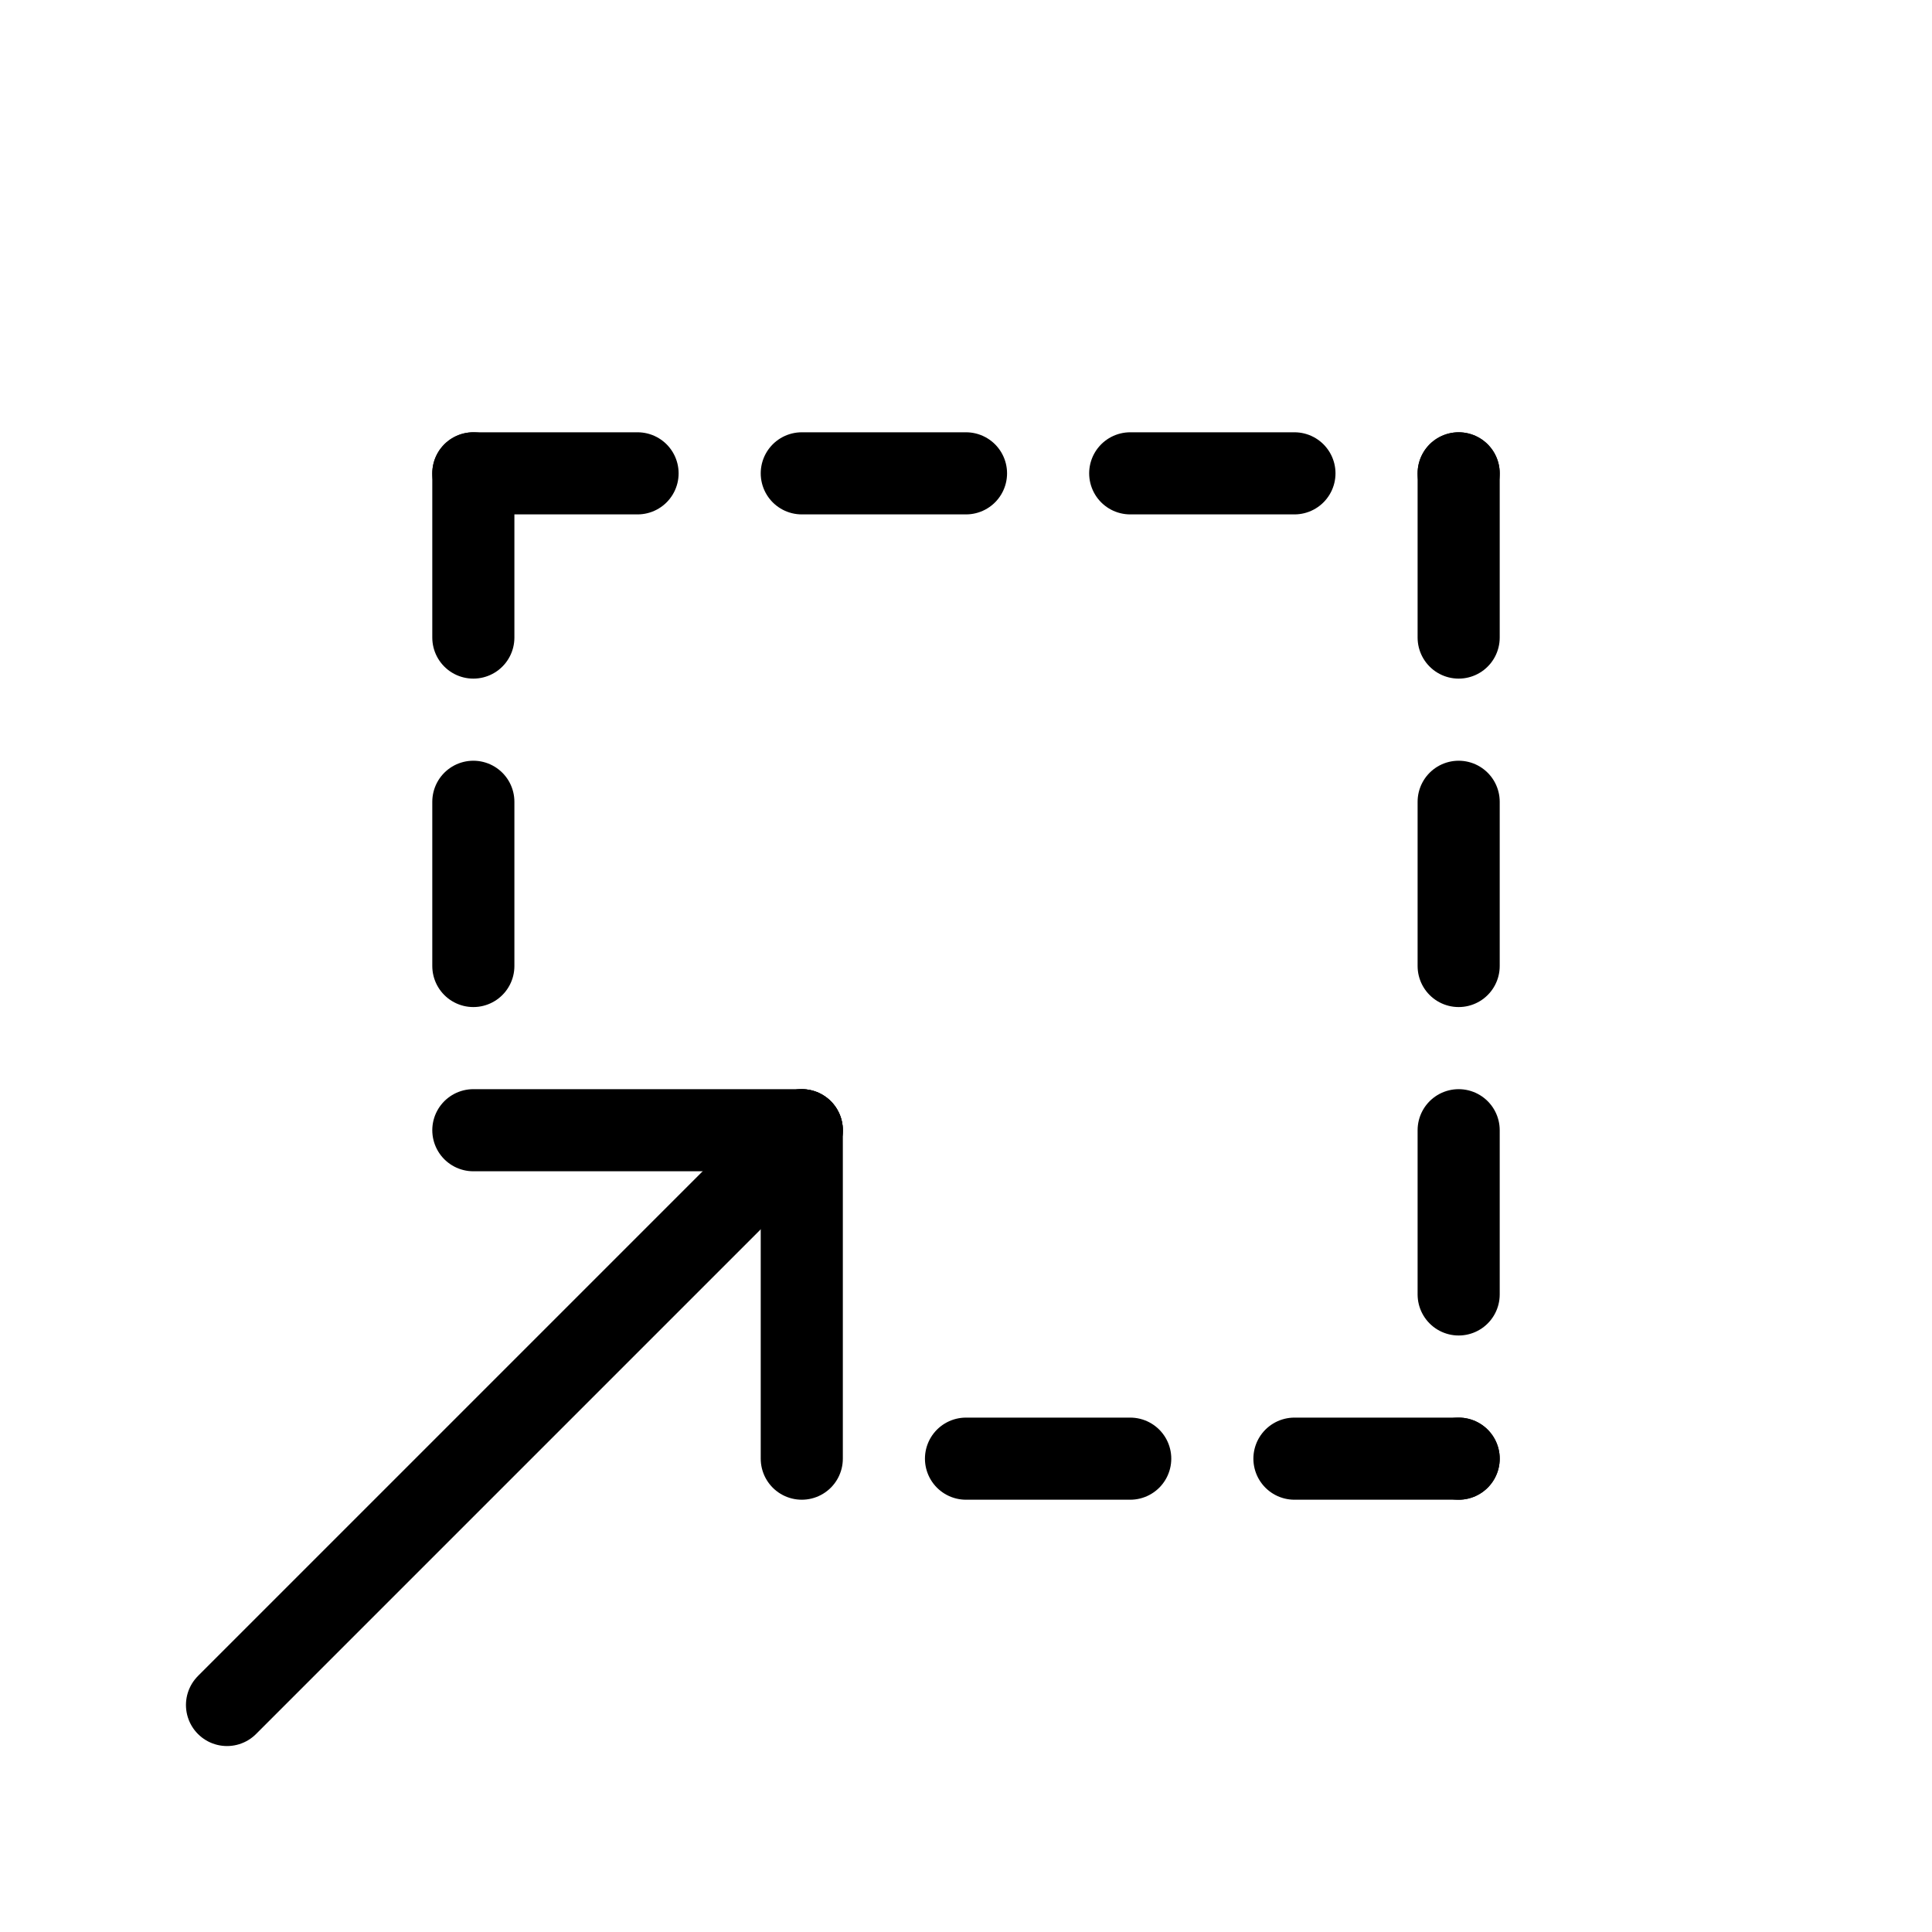<?xml version="1.0" encoding="UTF-8"?>
<svg xmlns="http://www.w3.org/2000/svg"
     xmlns:xlink="http://www.w3.org/1999/xlink"
     version="1.1" baseProfile="full"
     width="100px" height="100px">
  <g transform="scale(0.85)" transform-origin="50% 50%" stroke="black">
    <line x1="40" x2="5" y1="60" y2="95" stroke-linecap="round" stroke-width="5" ></line>
    <line x1="40" x2="40" y1="60" y2="80" stroke-linecap="round" stroke-width="5" ></line>
    <line x1="20" x2="40" y1="60" y2="60" stroke-linecap="round" stroke-width="5"></line>
    <line x1="80" x2="80" y1="20" y2="80" stroke-linecap="round" stroke-width="5" stroke-dasharray="10" ></line>
    <line x1="20" x2="80" y1="20" y2="20" stroke-linecap="round" stroke-width="5" stroke-dasharray="10" ></line>
    <line x1="20" x2="20" y1="20" y2="50" stroke-linecap="round" stroke-width="5" stroke-dasharray="10" ></line>
    <line x1="50" x2="80" y1="80" y2="80" stroke-linecap="round" stroke-width="5" stroke-dasharray="10" ></line>
  </g>
</svg>
